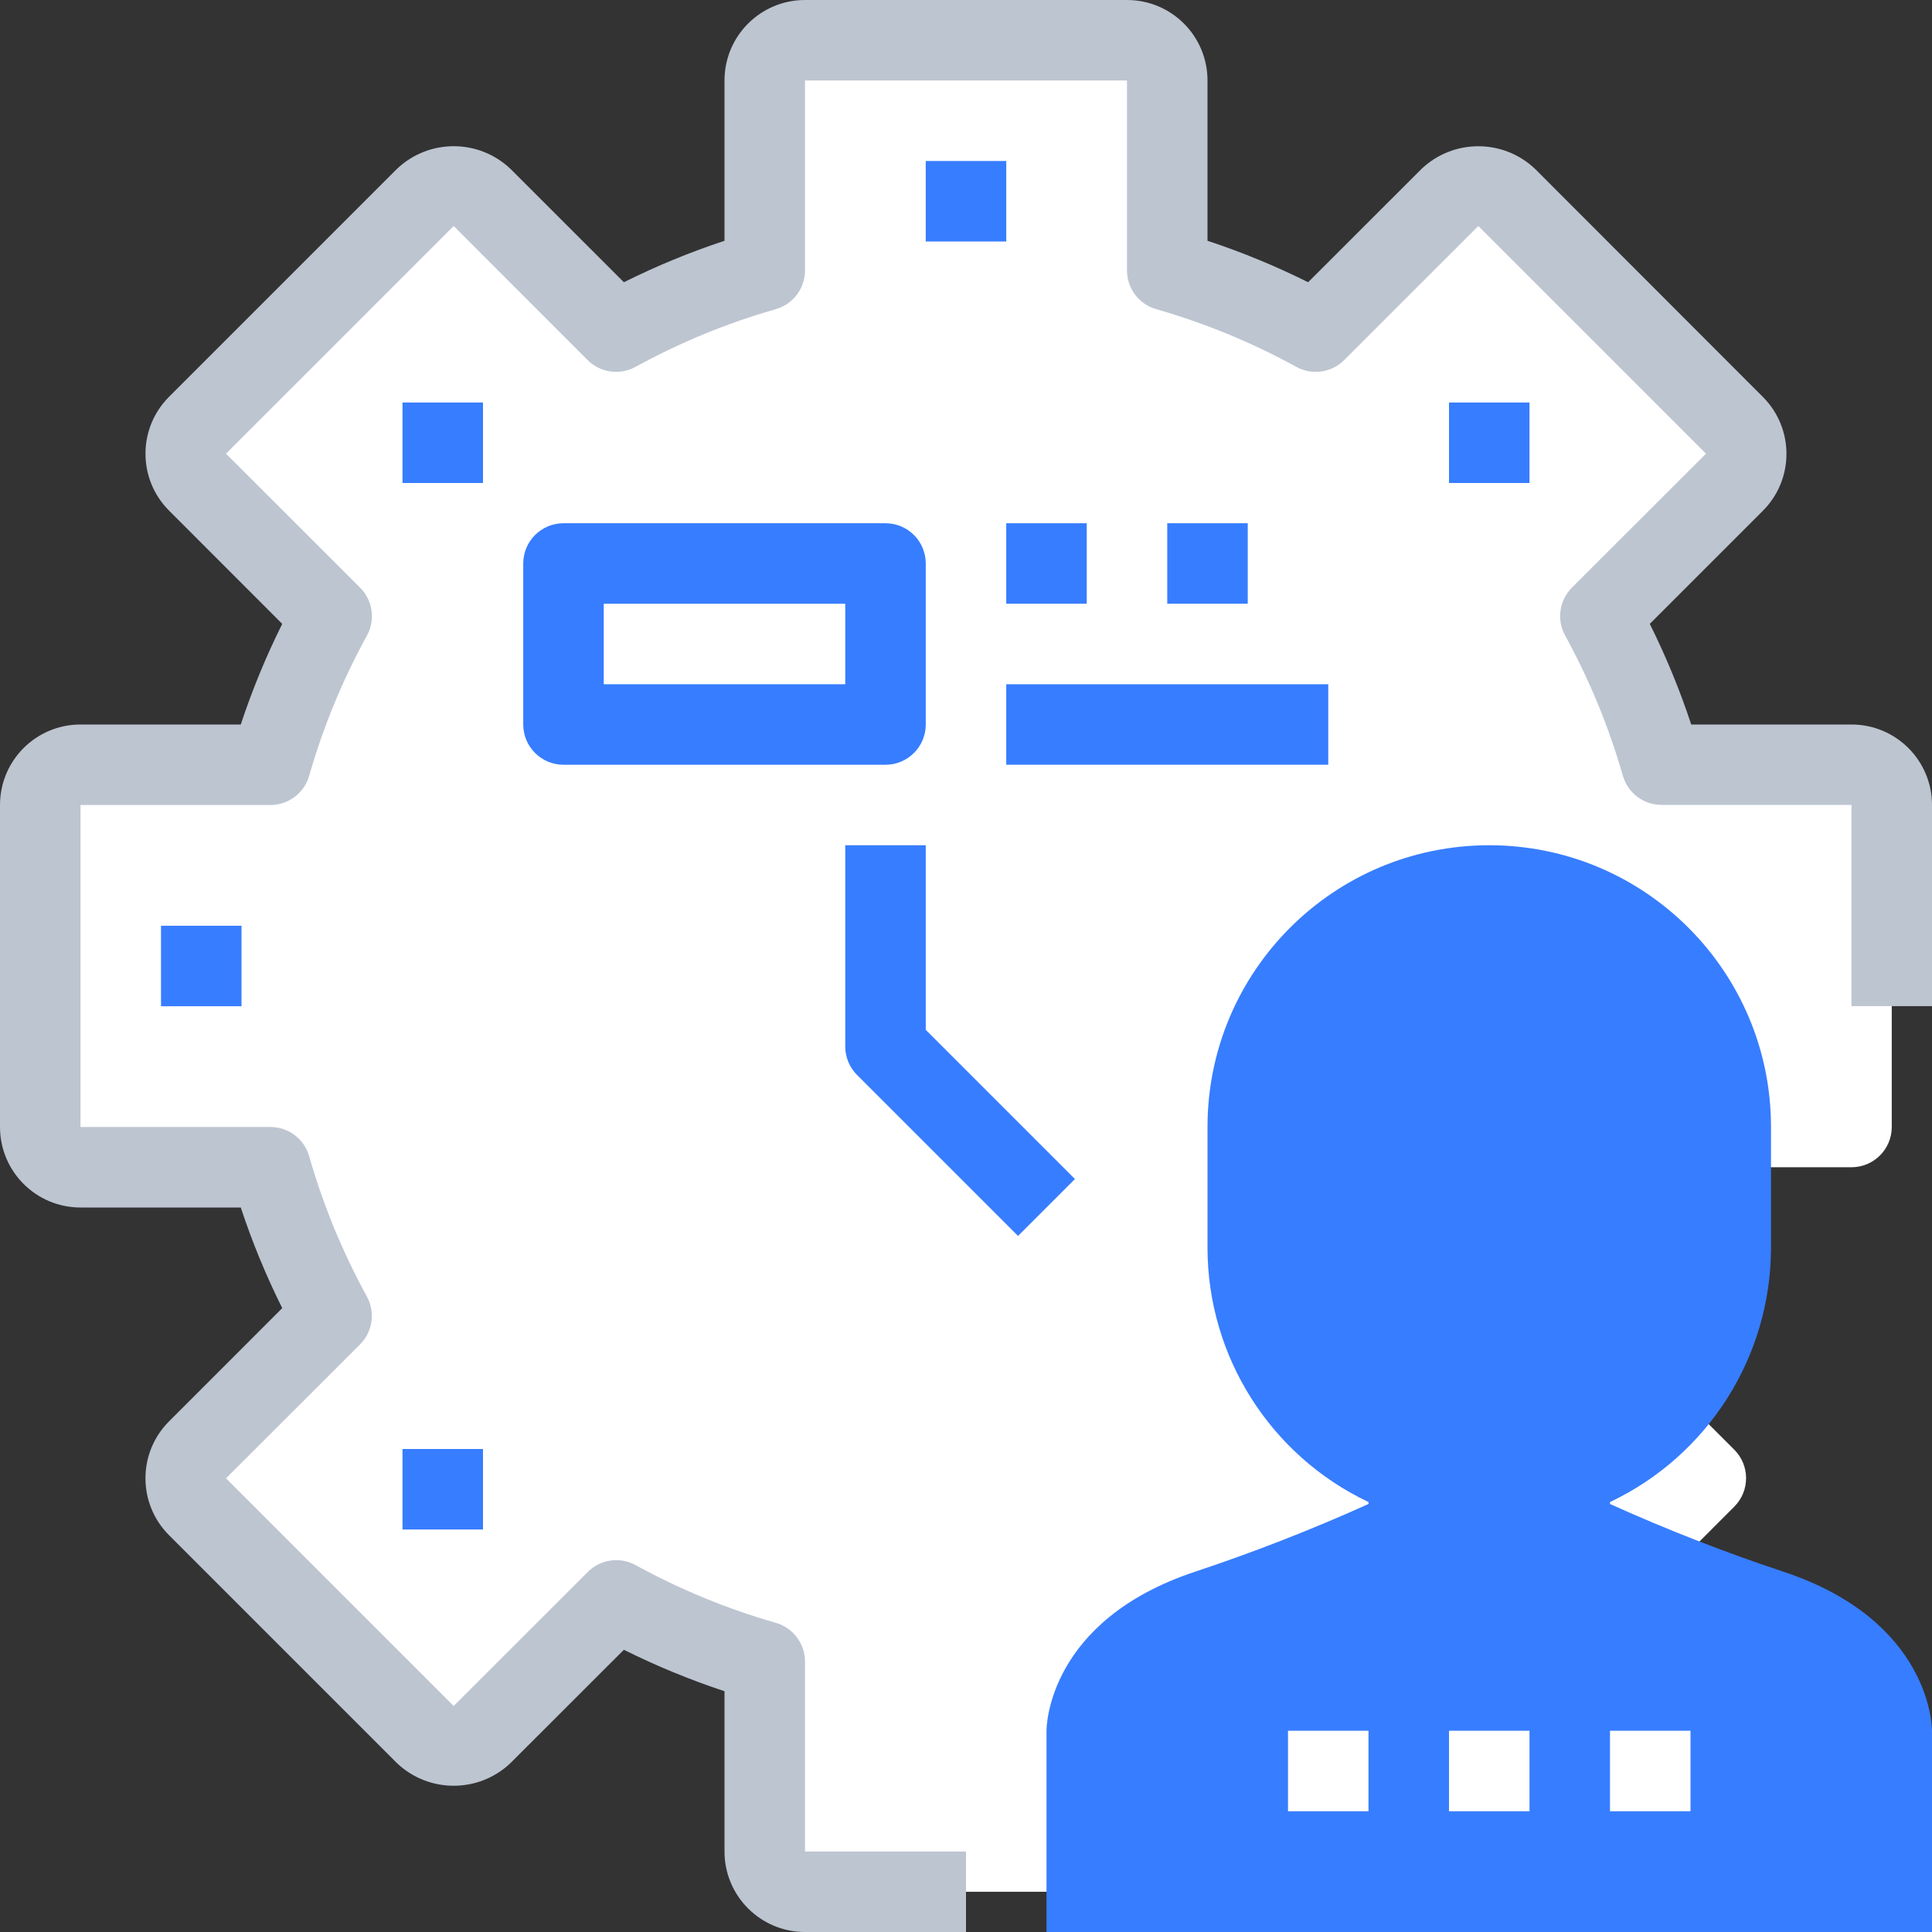 <?xml version="1.0" encoding="UTF-8" standalone="no"?>
<!DOCTYPE svg PUBLIC "-//W3C//DTD SVG 1.1//EN" "http://www.w3.org/Graphics/SVG/1.1/DTD/svg11.dtd">
<svg width="100%" height="100%" viewBox="0 0 512 512" version="1.1" xmlns="http://www.w3.org/2000/svg" xmlns:xlink="http://www.w3.org/1999/xlink" xml:space="preserve" xmlns:serif="http://www.serif.com/" style="fill-rule:evenodd;clip-rule:evenodd;stroke-linejoin:round;stroke-miterlimit:1.414;">
    <rect x="0" y="0" width="512" height="512" fill="#333333" stroke="none"/>
    <path d="M501.333,213.333L501.333,298.666C501.333,304.557 496.557,309.333 490.666,309.333L440.32,309.333C436.427,323.026 430.988,336.231 424.107,348.693L459.627,384.213C463.763,388.373 463.763,395.093 459.627,399.253L399.36,459.626C395.168,463.786 388.405,463.786 384.213,459.626L348.693,424.106C336.231,430.987 323.026,436.426 309.333,440.319L309.333,490.666C309.333,496.557 304.557,501.333 298.666,501.333L213.333,501.333C207.442,501.333 202.666,496.557 202.666,490.666L202.666,440.32C188.973,436.427 175.768,430.988 163.306,424.107L127.786,459.627C123.594,463.787 116.831,463.787 112.639,459.627L52.372,399.254C48.236,395.094 48.236,388.374 52.372,384.214L87.892,348.694C81.011,336.232 75.572,323.027 71.679,309.334L21.333,309.334C15.442,309.334 10.666,304.558 10.666,298.667L10.666,213.334C10.666,207.443 15.442,202.667 21.333,202.667L71.68,202.667C75.573,188.974 81.012,175.769 87.893,163.307L52.373,127.787C48.213,123.595 48.213,116.832 52.373,112.64L112.64,52.373C116.832,48.213 123.595,48.213 127.787,52.373L163.307,87.893C175.769,81.012 188.974,75.573 202.667,71.68L202.667,21.333C202.667,15.442 207.443,10.666 213.334,10.666L298.667,10.666C304.558,10.666 309.334,15.442 309.334,21.333L309.334,71.68C323.027,75.573 336.232,81.012 348.694,87.893L384.214,52.373C388.406,48.213 395.169,48.213 399.361,52.373L459.628,112.64C463.788,116.832 463.788,123.595 459.628,127.787L424.108,163.307C430.989,175.769 436.428,188.974 440.321,202.667L490.668,202.667C496.558,202.667 501.333,207.442 501.333,213.333Z" style="fill:white;fill-rule:nonzero;"/>
    <g>
        <path d="M501.333,458.667L501.333,512L288,512L288,458.667C288,458.667 288,437.334 320,426.667C338.215,420.703 356.03,413.577 373.333,405.334L373.333,390.934C347.769,381.926 330.669,357.772 330.666,330.667L330.666,298.667C330.666,263.321 359.32,234.667 394.666,234.667C430.012,234.667 458.666,263.321 458.666,298.667L458.666,330.667C458.664,357.771 441.563,381.926 415.999,390.934L415.999,405.334C433.303,413.577 451.117,420.703 469.332,426.667C501.333,437.333 501.333,458.667 501.333,458.667Z" style="fill:rgb(55,125,255);fill-rule:nonzero;"/>
    </g>
    <g>
        <path d="M490.667,192L448.192,192C445.173,182.859 441.502,173.948 437.205,165.333L467.178,135.36C475.511,127.031 475.514,113.523 467.184,105.19C467.182,105.188 467.18,105.186 467.178,105.184L406.848,44.8C398.407,36.743 385.124,36.743 376.683,44.8L346.667,74.795C338.053,70.499 329.141,66.827 320,63.808L320,21.333C320,9.551 310.449,0 298.667,0L213.334,0C201.551,0 192,9.551 192,21.333L192,63.808C182.859,66.827 173.948,70.498 165.333,74.795L135.328,44.8C126.887,36.731 113.593,36.731 105.152,44.8L44.8,105.152C36.472,113.483 36.472,126.987 44.8,135.317L74.795,165.333C70.499,173.947 66.827,182.859 63.808,192L21.333,192C9.551,192 0,201.551 0,213.333L0,298.666C0,310.449 9.551,320 21.333,320L63.808,320C66.827,329.141 70.498,338.052 74.795,346.667L44.8,376.672C36.467,385.002 36.464,398.509 44.794,406.842L105.152,467.2C113.593,475.257 126.876,475.257 135.317,467.2L165.333,437.205C173.947,441.501 182.859,445.173 192,448.192L192,490.667C192,502.449 201.551,512 213.333,512L256,512L256,490.667L213.333,490.667L213.333,440.331C213.334,435.577 210.189,431.397 205.621,430.08C192.708,426.376 180.247,421.246 168.469,414.784C164.311,412.489 159.136,413.219 155.776,416.576L120.235,452.107L59.894,391.766L95.425,356.267C98.782,352.907 99.512,347.732 97.217,343.574C90.752,331.783 85.622,319.307 81.921,306.379C80.604,301.811 76.424,298.666 71.67,298.667L21.333,298.667L21.333,213.334L71.669,213.334C76.423,213.335 80.603,210.19 81.92,205.622C85.622,192.708 90.752,180.247 97.216,168.47C99.533,164.301 98.801,159.101 95.424,155.734L59.893,120.235L120.234,59.894L155.733,95.425C159.093,98.782 164.268,99.512 168.426,97.217C180.217,90.752 192.693,85.622 205.621,81.921C210.189,80.604 213.334,76.424 213.333,71.67L213.333,21.333L298.666,21.333L298.666,71.669C298.665,76.423 301.81,80.603 306.378,81.92C319.291,85.624 331.752,90.754 343.53,97.216C347.688,99.511 352.863,98.781 356.223,95.424L391.764,59.893L452.105,120.234L416.574,155.733C413.212,159.095 412.481,164.276 414.782,168.437C421.246,180.214 426.376,192.675 430.078,205.589C431.395,210.157 435.575,213.302 440.329,213.301L490.665,213.301L490.665,266.634L512,266.634L512,213.333C512,201.551 502.449,192 490.667,192Z" style="fill:rgb(189,197,209);fill-rule:nonzero;"/>
        <path d="M472.704,416.544C457.058,411.352 441.692,405.353 426.667,398.571L426.667,398.059C452.702,385.71 469.307,359.482 469.334,330.667L469.334,298.667C469.334,257.43 435.905,224 394.667,224C353.429,224 320,257.429 320,298.667L320,330.667C320.027,359.482 336.632,385.71 362.667,398.059L362.667,398.571C347.642,405.354 332.276,411.353 316.63,416.544C277.782,429.493 277.334,457.483 277.334,458.667L277.334,512L298.667,512L298.667,458.955C298.667,458.379 299.734,444.662 323.371,436.79C342.067,430.693 360.349,423.392 378.102,414.934C381.736,413.118 384.023,409.396 384.001,405.334L384.001,390.934C384,386.409 381.144,382.378 376.876,380.875C355.598,373.345 341.364,353.237 341.335,330.667L341.335,298.667C341.335,269.212 365.213,245.334 394.668,245.334C424.123,245.334 448,269.211 448,298.667L448,330.667C447.97,353.237 433.736,373.345 412.459,380.875C408.191,382.377 405.335,386.409 405.334,390.934L405.334,405.334C405.312,409.396 407.599,413.118 411.233,414.934C428.985,423.41 447.267,430.729 465.964,436.843C489.601,444.662 490.668,458.379 490.668,458.667L490.668,512L512,512L512,458.667C512,457.483 511.552,429.493 472.704,416.544Z" style="fill:rgb(55,125,255);fill-rule:nonzero;"/>
        <rect x="384" y="458.667" width="21.333" height="21.333" style="fill:white;fill-rule:nonzero;"/>
        <rect x="426.667" y="458.667" width="21.333" height="21.333" style="fill:white;fill-rule:nonzero;"/>
        <rect x="341.333" y="458.667" width="21.333" height="21.333" style="fill:white;fill-rule:nonzero;"/>
        <path d="M245.333,192L245.333,149.333C245.333,143.442 240.557,138.666 234.666,138.666L149.333,138.666C143.442,138.666 138.666,143.442 138.666,149.333L138.666,192C138.666,197.891 143.442,202.667 149.333,202.667L234.666,202.667C240.558,202.667 245.333,197.891 245.333,192ZM224,181.333L160,181.333L160,160L224,160L224,181.333Z" style="fill:rgb(55,125,255);fill-rule:nonzero;"/>
        <rect x="266.667" y="138.667" width="21.333" height="21.333" style="fill:rgb(55,125,255);fill-rule:nonzero;"/>
        <rect x="309.333" y="138.667" width="21.333" height="21.333" style="fill:rgb(55,125,255);fill-rule:nonzero;"/>
        <rect x="266.667" y="181.333" width="85.333" height="21.333" style="fill:rgb(55,125,255);fill-rule:nonzero;"/>
        <path d="M269.792,327.541L284.875,312.458L245.334,272.917L245.334,224L224,224L224,277.333C224.001,280.162 225.125,282.874 227.125,284.874L269.792,327.541Z" style="fill:rgb(55,125,255);fill-rule:nonzero;"/>
        <rect x="42.667" y="245.333" width="21.333" height="21.333" style="fill:rgb(55,125,255);fill-rule:nonzero;"/>
        <rect x="245.333" y="42.667" width="21.333" height="21.333" style="fill:rgb(55,125,255);fill-rule:nonzero;"/>
        <rect x="106.667" y="384" width="21.333" height="21.333" style="fill:rgb(55,125,255);fill-rule:nonzero;"/>
        <rect x="106.667" y="106.667" width="21.333" height="21.333" style="fill:rgb(55,125,255);fill-rule:nonzero;"/>
        <rect x="384" y="106.667" width="21.333" height="21.333" style="fill:rgb(55,125,255);fill-rule:nonzero;"/>
    </g>
</svg>
